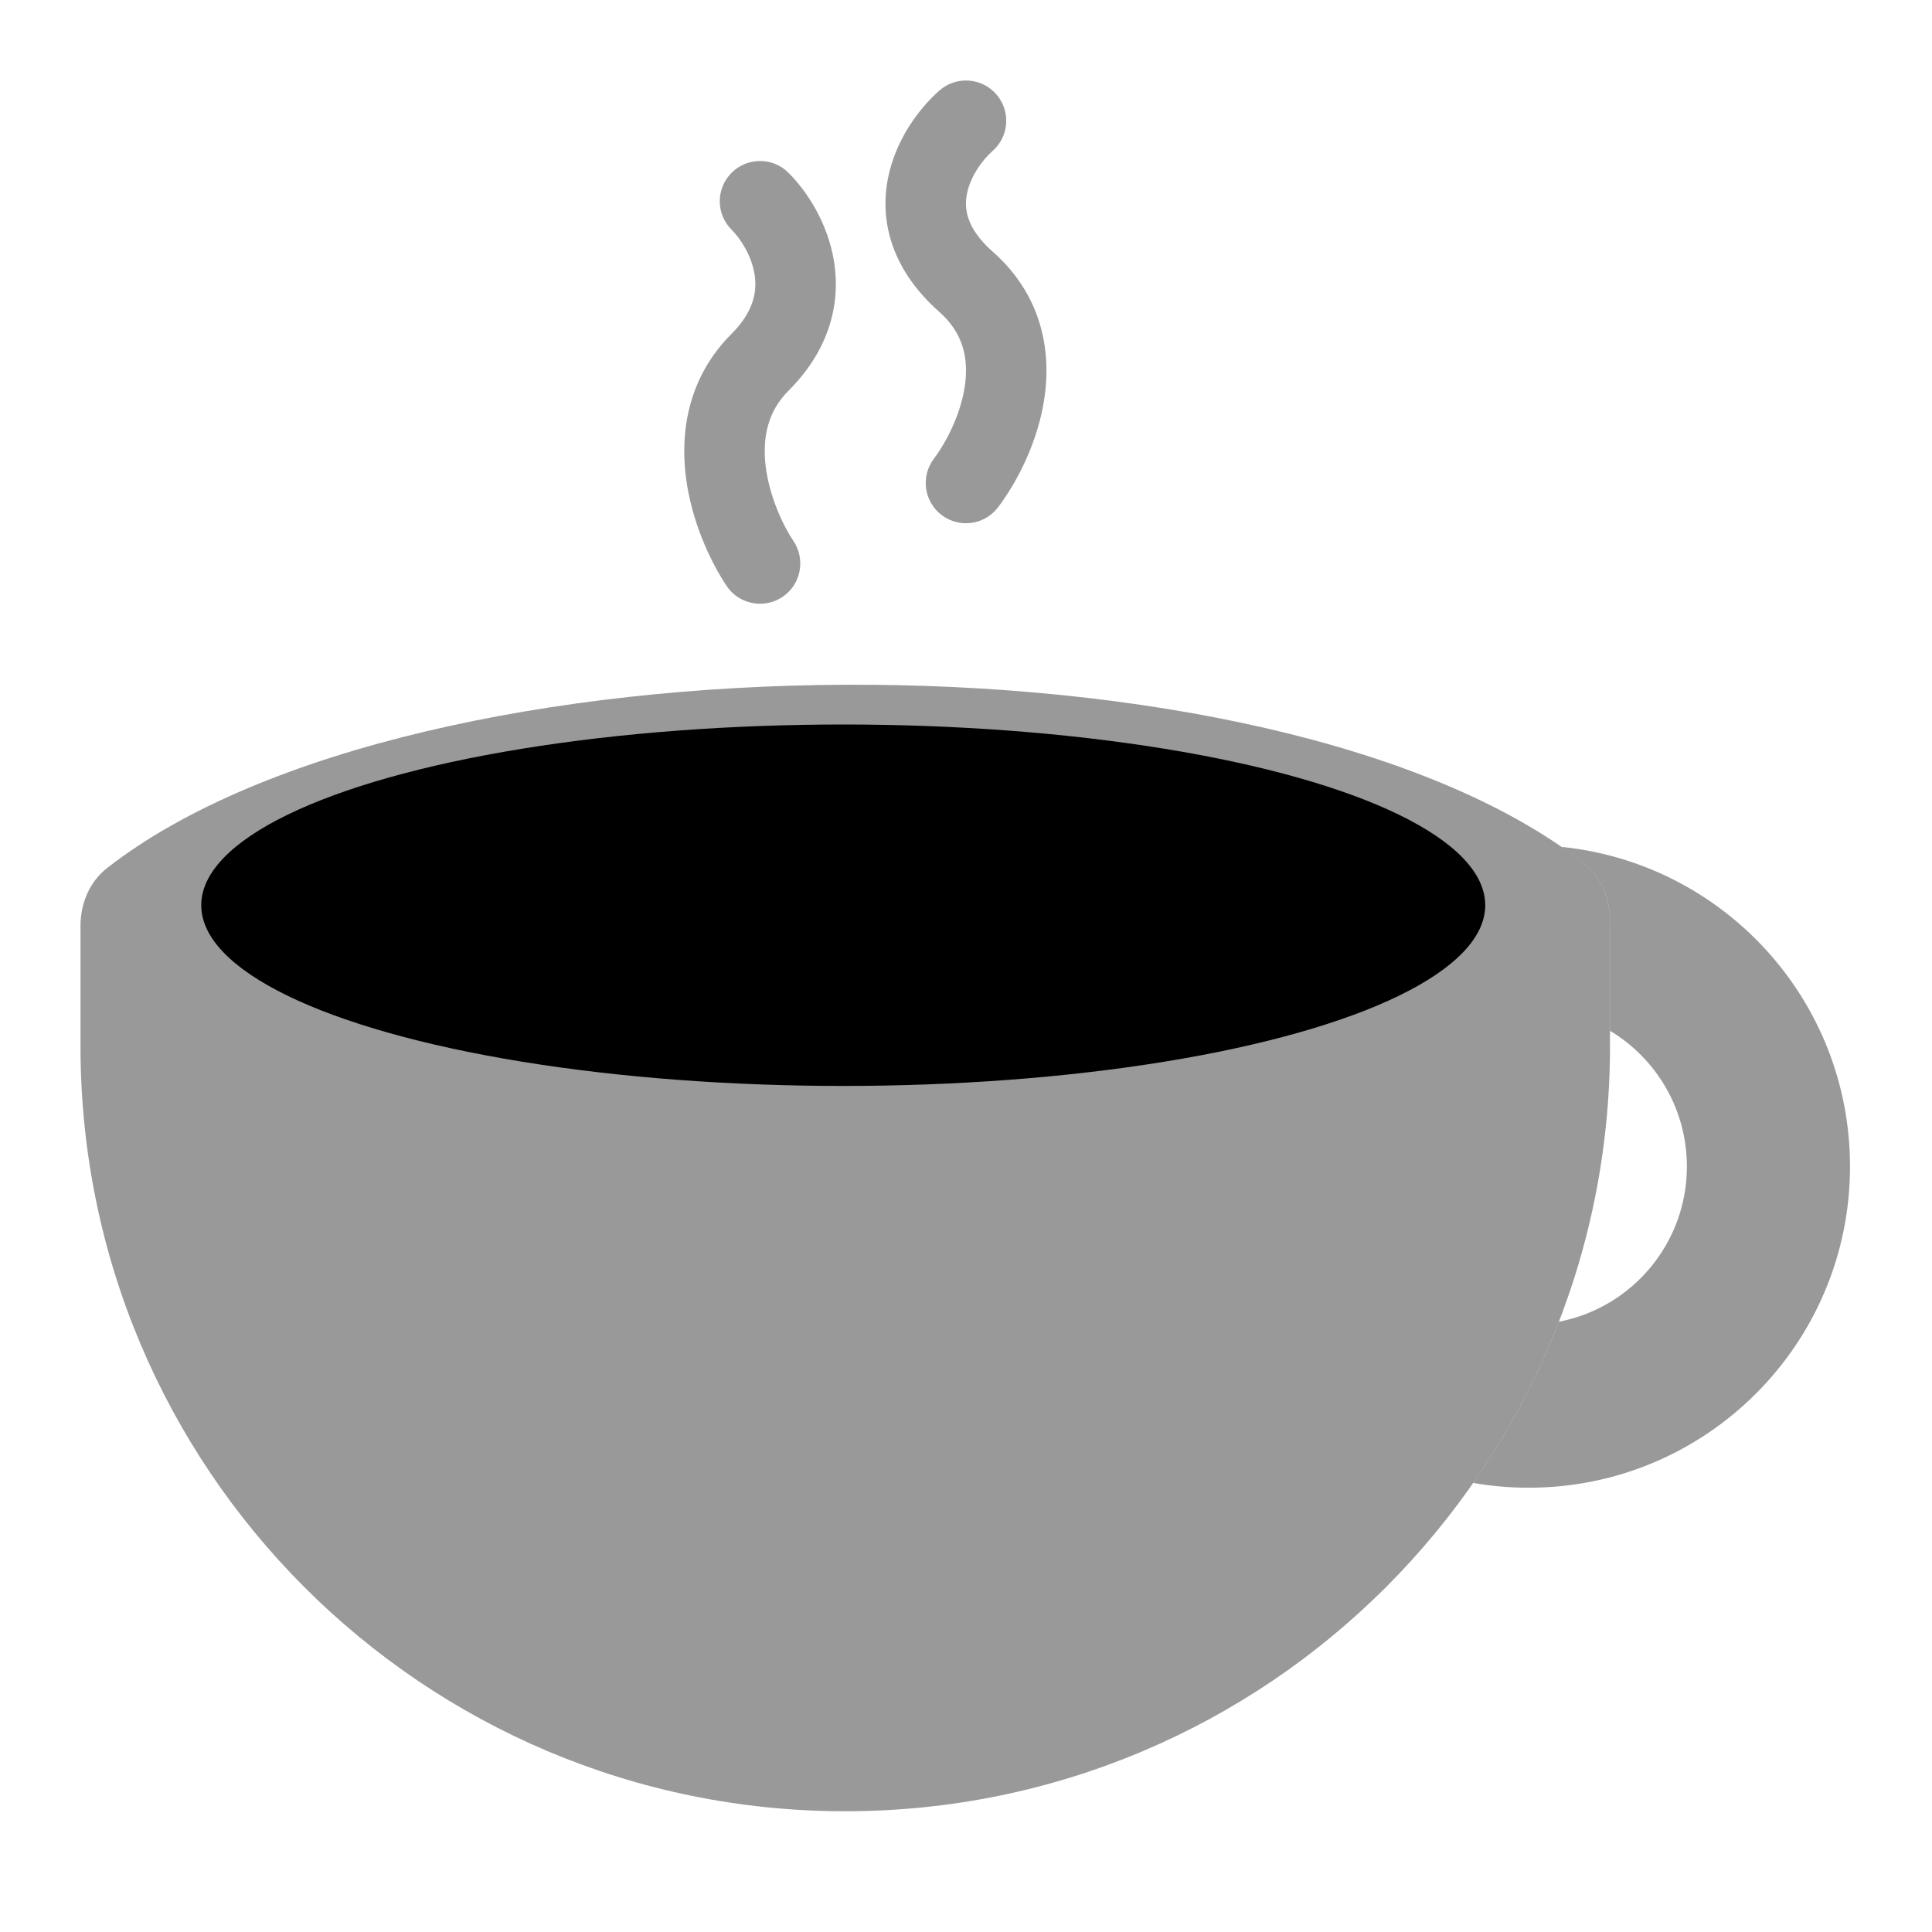 <svg width="48" height="48" viewBox="0 0 48 48" fill="none" xmlns="http://www.w3.org/2000/svg">
<g id="misc/coffee">
<g id="Group 38">
<path id="Subtract" opacity="0.4" d="M39.337 21.437C31.665 15.453 10.335 15.58 2.663 21.564C2.225 21.906 2 22.444 2 23L2 26C2 36.494 10.507 45 21 45C31.493 45 40 36.488 40 25.994C40 24.659 40 23.567 40 22.873C40 22.317 39.775 21.779 39.337 21.437Z" fill="black"/>
<ellipse id="Ellipse 48" cx="20.95" cy="22.49" rx="15.95" ry="4.49" fill="black"/>
</g>
<g id="Vector" opacity="0.4">
<path fill-rule="evenodd" clip-rule="evenodd" d="M18.176 4.293C18.567 3.902 19.2 3.902 19.59 4.293C20.037 4.739 20.562 5.522 20.72 6.489C20.888 7.519 20.621 8.677 19.59 9.707C19.071 10.226 18.935 10.882 19.025 11.6C19.119 12.341 19.449 13.046 19.715 13.445C20.021 13.905 19.897 14.526 19.438 14.832C18.978 15.138 18.357 15.014 18.051 14.555C17.651 13.954 17.181 12.96 17.041 11.85C16.898 10.718 17.095 9.374 18.176 8.293C18.745 7.723 18.812 7.214 18.746 6.811C18.67 6.345 18.396 5.927 18.176 5.707C17.785 5.317 17.785 4.683 18.176 4.293Z" fill="black"/>
<path fill-rule="evenodd" clip-rule="evenodd" d="M24.749 2.338C24.383 1.924 23.751 1.885 23.337 2.251C22.845 2.686 22.238 3.472 22.054 4.469C21.854 5.552 22.186 6.732 23.337 7.749C23.934 8.276 24.068 8.908 23.972 9.584C23.869 10.302 23.504 10.996 23.201 11.398C22.869 11.838 22.956 12.466 23.397 12.798C23.838 13.131 24.465 13.043 24.798 12.602C25.25 12.004 25.79 10.998 25.952 9.866C26.119 8.692 25.877 7.324 24.662 6.251C24.002 5.668 23.956 5.181 24.021 4.831C24.101 4.395 24.399 3.981 24.662 3.749C25.076 3.384 25.115 2.752 24.749 2.338Z" fill="black"/>
</g>
<path id="Subtract_2" opacity="0.4" fill-rule="evenodd" clip-rule="evenodd" d="M38.797 21.041C38.984 21.17 39.164 21.302 39.337 21.437C39.776 21.779 40.001 22.316 40.001 22.872V25.61C41.145 26.297 41.91 27.55 41.91 28.981C41.91 30.895 40.542 32.489 38.731 32.838C38.18 34.264 37.462 35.607 36.602 36.843C37.05 36.922 37.511 36.962 37.982 36.962C42.389 36.962 45.963 33.389 45.963 28.981C45.963 24.848 42.822 21.449 38.797 21.041Z" fill="black"/>
</g>
</svg>
